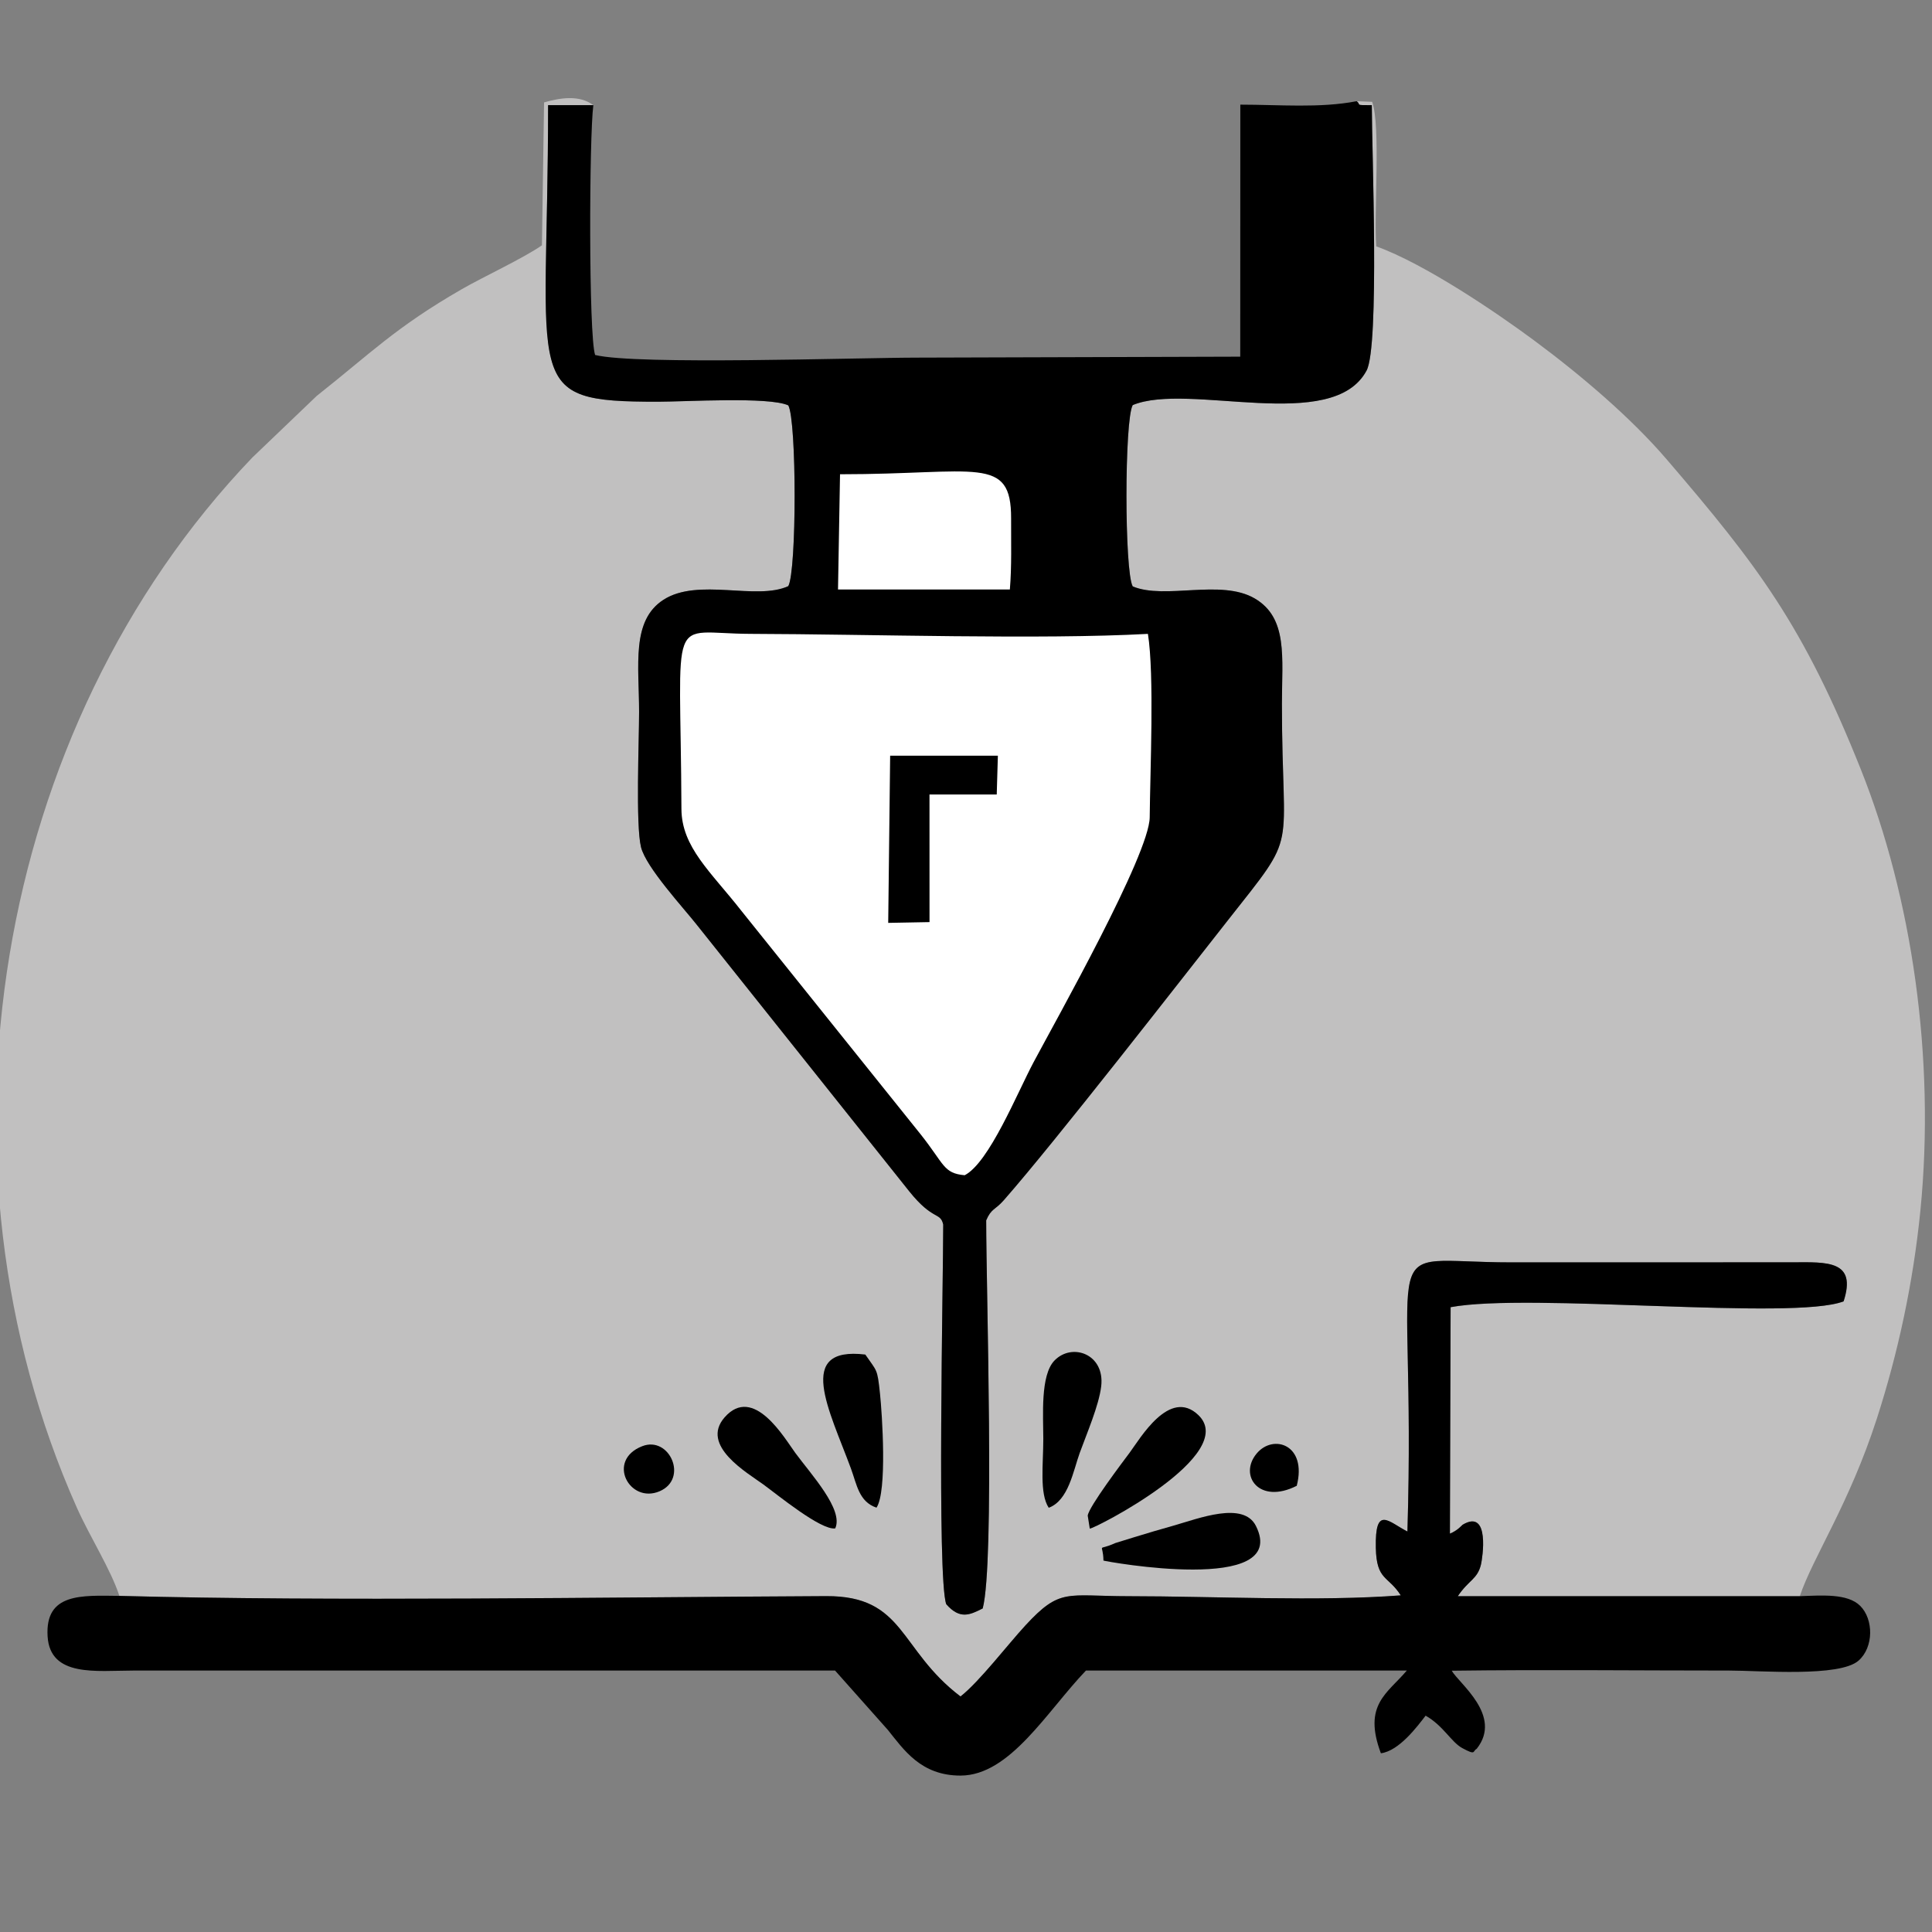 <?xml version="1.0" encoding="UTF-8"?>
<!DOCTYPE svg PUBLIC "-//W3C//DTD SVG 1.1//EN" "http://www.w3.org/Graphics/SVG/1.1/DTD/svg11.dtd">
<!-- Creator: CorelDRAW 2020 (64-Bit) -->
<svg xmlns="http://www.w3.org/2000/svg" xml:space="preserve" width="11811px" height="11811px" version="1.1" style="shape-rendering:geometricPrecision; text-rendering:geometricPrecision; image-rendering:optimizeQuality; fill-rule:evenodd; clip-rule:evenodd"
viewBox="0 0 11811 11811"
 xmlns:xlink="http://www.w3.org/1999/xlink"
 xmlns:xodm="http://www.corel.com/coreldraw/odm/2003">
 <rect x="0" y="0" width="11811" height="11811" fill="#808080" stroke="none"/>
 <defs>
  <style type="text/css">
   <![CDATA[
    .fil1 {fill:black}
    .fil2 {fill:white}
    .fil0 {fill:#C1C0C0;fill-rule:nonzero}
   ]]>
  </style>
 </defs>
 <g id="Слой_x0020_1">
  <path class="fil0" d="M729.71 9756.21c1295.51,34.98 2968.32,8.07 4321.23,1.49 481.91,-2.35 441.8,325.5 820.98,613.39 115.92,-90.86 287.86,-316.22 397.08,-434.51 213.32,-231.02 251.16,-178.47 630.09,-178.43 518.87,0.06 1160.17,33.42 1664.14,-5.1 -76.8,-121.22 -148.16,-89.27 -152.36,-290.37 -5.52,-264.46 78.21,-158.44 193.13,-100.03 57.14,-1879.59 -225.83,-1645.41 631.88,-1645.41l1720.73 -0.29c216.03,-1.54 395.35,-11.74 313.99,238.7 -308.82,119.19 -1923.02,-54.64 -2402.5,35.69l-4.26 1384.23c47.6,-18.9 74.59,-52.5 77.43,-54.18 170.23,-101.66 120.91,206.87 112.8,241.63 -21.55,92.34 -75.37,95.37 -141.92,195.13l2090.7 -0.17c78.65,-235.69 302.44,-563.26 471.22,-1086.22 128.65,-398.61 221.96,-828.07 265.96,-1271.21 92.59,-932.45 -52.02,-1914.92 -364.07,-2696.88 -352.27,-882.76 -631.13,-1247.09 -1186.26,-1894.61 -217.8,-254.04 -520.59,-512.53 -812.42,-728.84 -229.7,-170.26 -667.66,-467.58 -963.81,-574.16 -15.57,-206.41 28.39,-733.7 -25,-883.48l-94.7 -3.95c31.58,23.71 -18.67,24.28 92.62,24.28 0,273.37 47.85,1472.31 -31.94,1622.2 -207.28,389.4 -1088.04,68.91 -1429.69,211.33 -51.06,89.16 -51.06,1019.38 0,1108.54 198.13,82.59 538.67,-47.04 745.4,73.3 204.66,119.15 166.73,361.83 166.7,643.54 -0.11,948.76 111.79,762.91 -331.35,1325.3 -289.52,367.41 -1050.95,1348.16 -1369.83,1711.17 -52.31,59.55 -75.27,48.25 -106.71,122.07 0,433.38 52.68,2091.99 -21.25,2372.52 -78.85,40.09 -139.45,69.06 -222.89,-25.67 -57.45,-155.92 -18.59,-1982.75 -18.59,-2321.18 -17.83,-78.82 -61.21,-20.91 -206.73,-201.85l-1298.21 -1628.79c-80.36,-102.67 -311.84,-352.09 -342.62,-476.78 -33.32,-134.97 -11.69,-651.67 -11.7,-825.42 0,-286 -48.97,-559.1 149.08,-686.62 212.45,-136.79 566.89,6.6 763.02,-83.32 51.64,-93.55 51.64,-1011.53 0,-1105.08 -117.93,-54.07 -627.14,-22.33 -796.05,-22.27 -846.9,0.29 -672.4,-91.86 -672.4,-1812.99l276.66 0c-85.6,-64.53 -204.71,-44.63 -301.27,-16.87l-13.07 873.67c-113.41,78.93 -360.11,193.57 -488.8,267.61 -407.01,234.21 -559.33,393.7 -888,653.1l-393.46 376.55c-1586.4,1656.6 -2013.61,4308.65 -1073.05,6419.66 79.04,177.39 208.18,379.12 260.07,539.58z"/>
  <path class="fil1" d="M3627.29 642.91l-276.66 0c0,1721.13 -174.5,1813.28 672.4,1812.99 168.91,-0.06 678.12,-31.8 796.05,22.27 51.64,93.55 51.64,1011.53 0,1105.08 -196.13,89.92 -550.57,-53.47 -763.02,83.32 -198.05,127.52 -149.08,400.62 -149.08,686.62 0.01,173.75 -21.62,690.45 11.7,825.42 30.78,124.69 262.26,374.11 342.62,476.78l1298.21 1628.79c145.52,180.94 188.9,123.03 206.73,201.85 0,338.43 -38.86,2165.26 18.59,2321.18 83.44,94.73 144.04,65.76 222.89,25.67 73.93,-280.53 21.25,-1939.14 21.25,-2372.52 31.44,-73.82 54.4,-62.52 106.71,-122.07 318.88,-363.01 1080.31,-1343.76 1369.83,-1711.17 443.14,-562.39 331.24,-376.54 331.35,-1325.3 0.03,-281.71 37.96,-524.39 -166.7,-643.54 -206.73,-120.34 -547.27,9.29 -745.39,-73.3 -51.07,-89.16 -51.07,-1019.38 0,-1108.54 341.64,-142.42 1222.4,178.07 1429.68,-211.33 79.79,-149.89 31.94,-1348.83 31.94,-1622.2 -111.29,0 -61.04,-0.57 -92.62,-24.28 -223.46,43.57 -475.33,21.07 -711.2,21.07l-0.54 1540.74 -1966.89 5.85c-379.09,0 -1721.8,46.51 -1976.96,-16.17 -40.22,-119.19 -36.25,-1335.81 -10.89,-1527.21z"/>
  <path class="fil1" d="M729.71 9756.21c-231.23,-2.7 -454.37,-18.84 -438.79,246.6 14.79,252.11 298.62,210.09 522.22,209.93l4291.95 -0.01 322.45 362.63c97.26,120.55 201.66,279.74 444.4,279.44 302.44,-0.37 527.45,-391.84 766.81,-642.07l1961.58 0c-118.22,139.97 -269.9,208.18 -158.53,505.7 111.49,-14.16 223.68,-165.1 273.45,-229.91 108.26,60.94 156.29,161.39 224,198.12 86.66,46.99 61.21,19.07 88.23,4.54 160.67,-202.51 -108.78,-399.81 -152.41,-477.48 563.8,-7.43 1131.87,-0.97 1696.13,-0.97 191.73,0 674.62,41.64 790.81,-60.69 93.47,-82.31 92.23,-252.9 10.08,-334.78 -77.79,-77.52 -237.03,-63.62 -369.24,-59.28l-2090.7 0.17c66.55,-99.76 120.37,-102.79 141.92,-195.13 8.11,-34.76 57.43,-343.29 -112.8,-241.63 -2.84,1.68 -29.83,35.28 -77.43,54.18l4.26 -1384.23c479.48,-90.33 2093.68,83.5 2402.5,-35.69 81.36,-250.44 -97.96,-240.24 -313.99,-238.7l-1720.73 0.29c-857.71,0 -574.74,-234.18 -631.88,1645.41 -114.92,-58.41 -198.65,-164.43 -193.13,100.03 4.2,201.1 75.56,169.15 152.36,290.37 -503.97,38.52 -1145.27,5.16 -1664.14,5.1 -378.93,-0.04 -416.77,-52.59 -630.09,178.43 -109.22,118.29 -281.16,343.65 -397.08,434.51 -379.18,-287.89 -339.07,-615.74 -820.98,-613.39 -1352.91,6.58 -3025.72,33.49 -4321.23,-1.49z"/>
  <path class="fil2" d="M5897.6 7184.6c149.9,-78.11 320.73,-502.55 420.96,-690.73 139.79,-262.49 708,-1270.54 710.03,-1497.37 2.53,-281.49 28.99,-872.63 -10.96,-1121.36 -656.27,35.88 -1696.08,2 -2429.66,-0.13 -512.74,-1.48 -427.38,-168.82 -422.14,1069.89 0.99,234.5 179.57,384.58 364.88,621.27l1096.98 1367.73c146.44,184.05 138.48,238.95 269.91,250.7z"/>
  <path class="fil2" d="M5123.09 3603.78l1050.56 0c11.8,-143.51 7.04,-289.09 7.61,-433.06 1.56,-391.19 -208.37,-271.39 -1045.88,-271.39l-12.29 704.45z"/>
  <polygon class="fil1" points="5429.94,5641.85 5682.49,5637.14 5682.31,4856.91 6093.4,4856.91 6100.35,4619.83 5441.8,4619.83 "/>
  <path class="fil1" d="M6745.79 9540.36c9.02,4.73 1144.13,212.22 932.21,-211.62 -76.76,-153.52 -350.23,-45.73 -503.62,-2.04 -85.84,24.45 -161.69,46.08 -238.57,70.19 -14.24,4.46 -114.58,34.97 -117.67,36.38 -117.19,53.1 -74.54,-9.16 -72.35,107.09z"/>
  <path class="fil1" d="M5106.03 9343.61c52.95,-114.39 -147.35,-329.83 -244.28,-461.8 -64.96,-88.43 -255.04,-418.76 -431.95,-217.06 -151.46,172.67 138.6,338.67 237.74,410.96 87.37,63.69 351.89,280.85 438.49,267.9z"/>
  <path class="fil1" d="M6378.11 8795.67c0,157.45 -24.29,333.88 33.08,421.84 121.1,-44.57 149.9,-225.88 189.52,-335.1 43.06,-118.73 117.18,-289.43 131.3,-407.16 23.61,-196.96 -177.16,-269.18 -285.4,-158.1 -87.63,89.95 -68.5,338.94 -68.5,478.52z"/>
  <path class="fil1" d="M5358.34 9216.87c66.29,-98.93 34.53,-572 21.3,-698.01 -16.24,-154.71 -17.81,-133.14 -89.65,-238.01 -430.88,-51.76 -219.72,339.34 -87.93,696.74 36.23,98.24 48.69,203.01 156.28,239.28z"/>
  <path class="fil1" d="M6662.13 9344.98c24.52,3.47 915.88,-451.76 664.12,-693.87 -176.12,-169.38 -357.09,144.64 -419.84,228.93 -40.02,53.78 -249.67,329.9 -256.81,385.55l12.53 79.39z"/>
  <path class="fil1" d="M3926.51 8840.96c-222.23,86.37 -78.14,354.66 106.13,275.54 177.54,-76.24 60.36,-340.25 -106.13,-275.54z"/>
  <path class="fil1" d="M7927.49 9083.14c64.83,-251.93 -143.62,-319.13 -245.16,-197.16 -111.82,134.33 15.67,313.8 245.16,197.16z"/>
 </g>
</svg>
